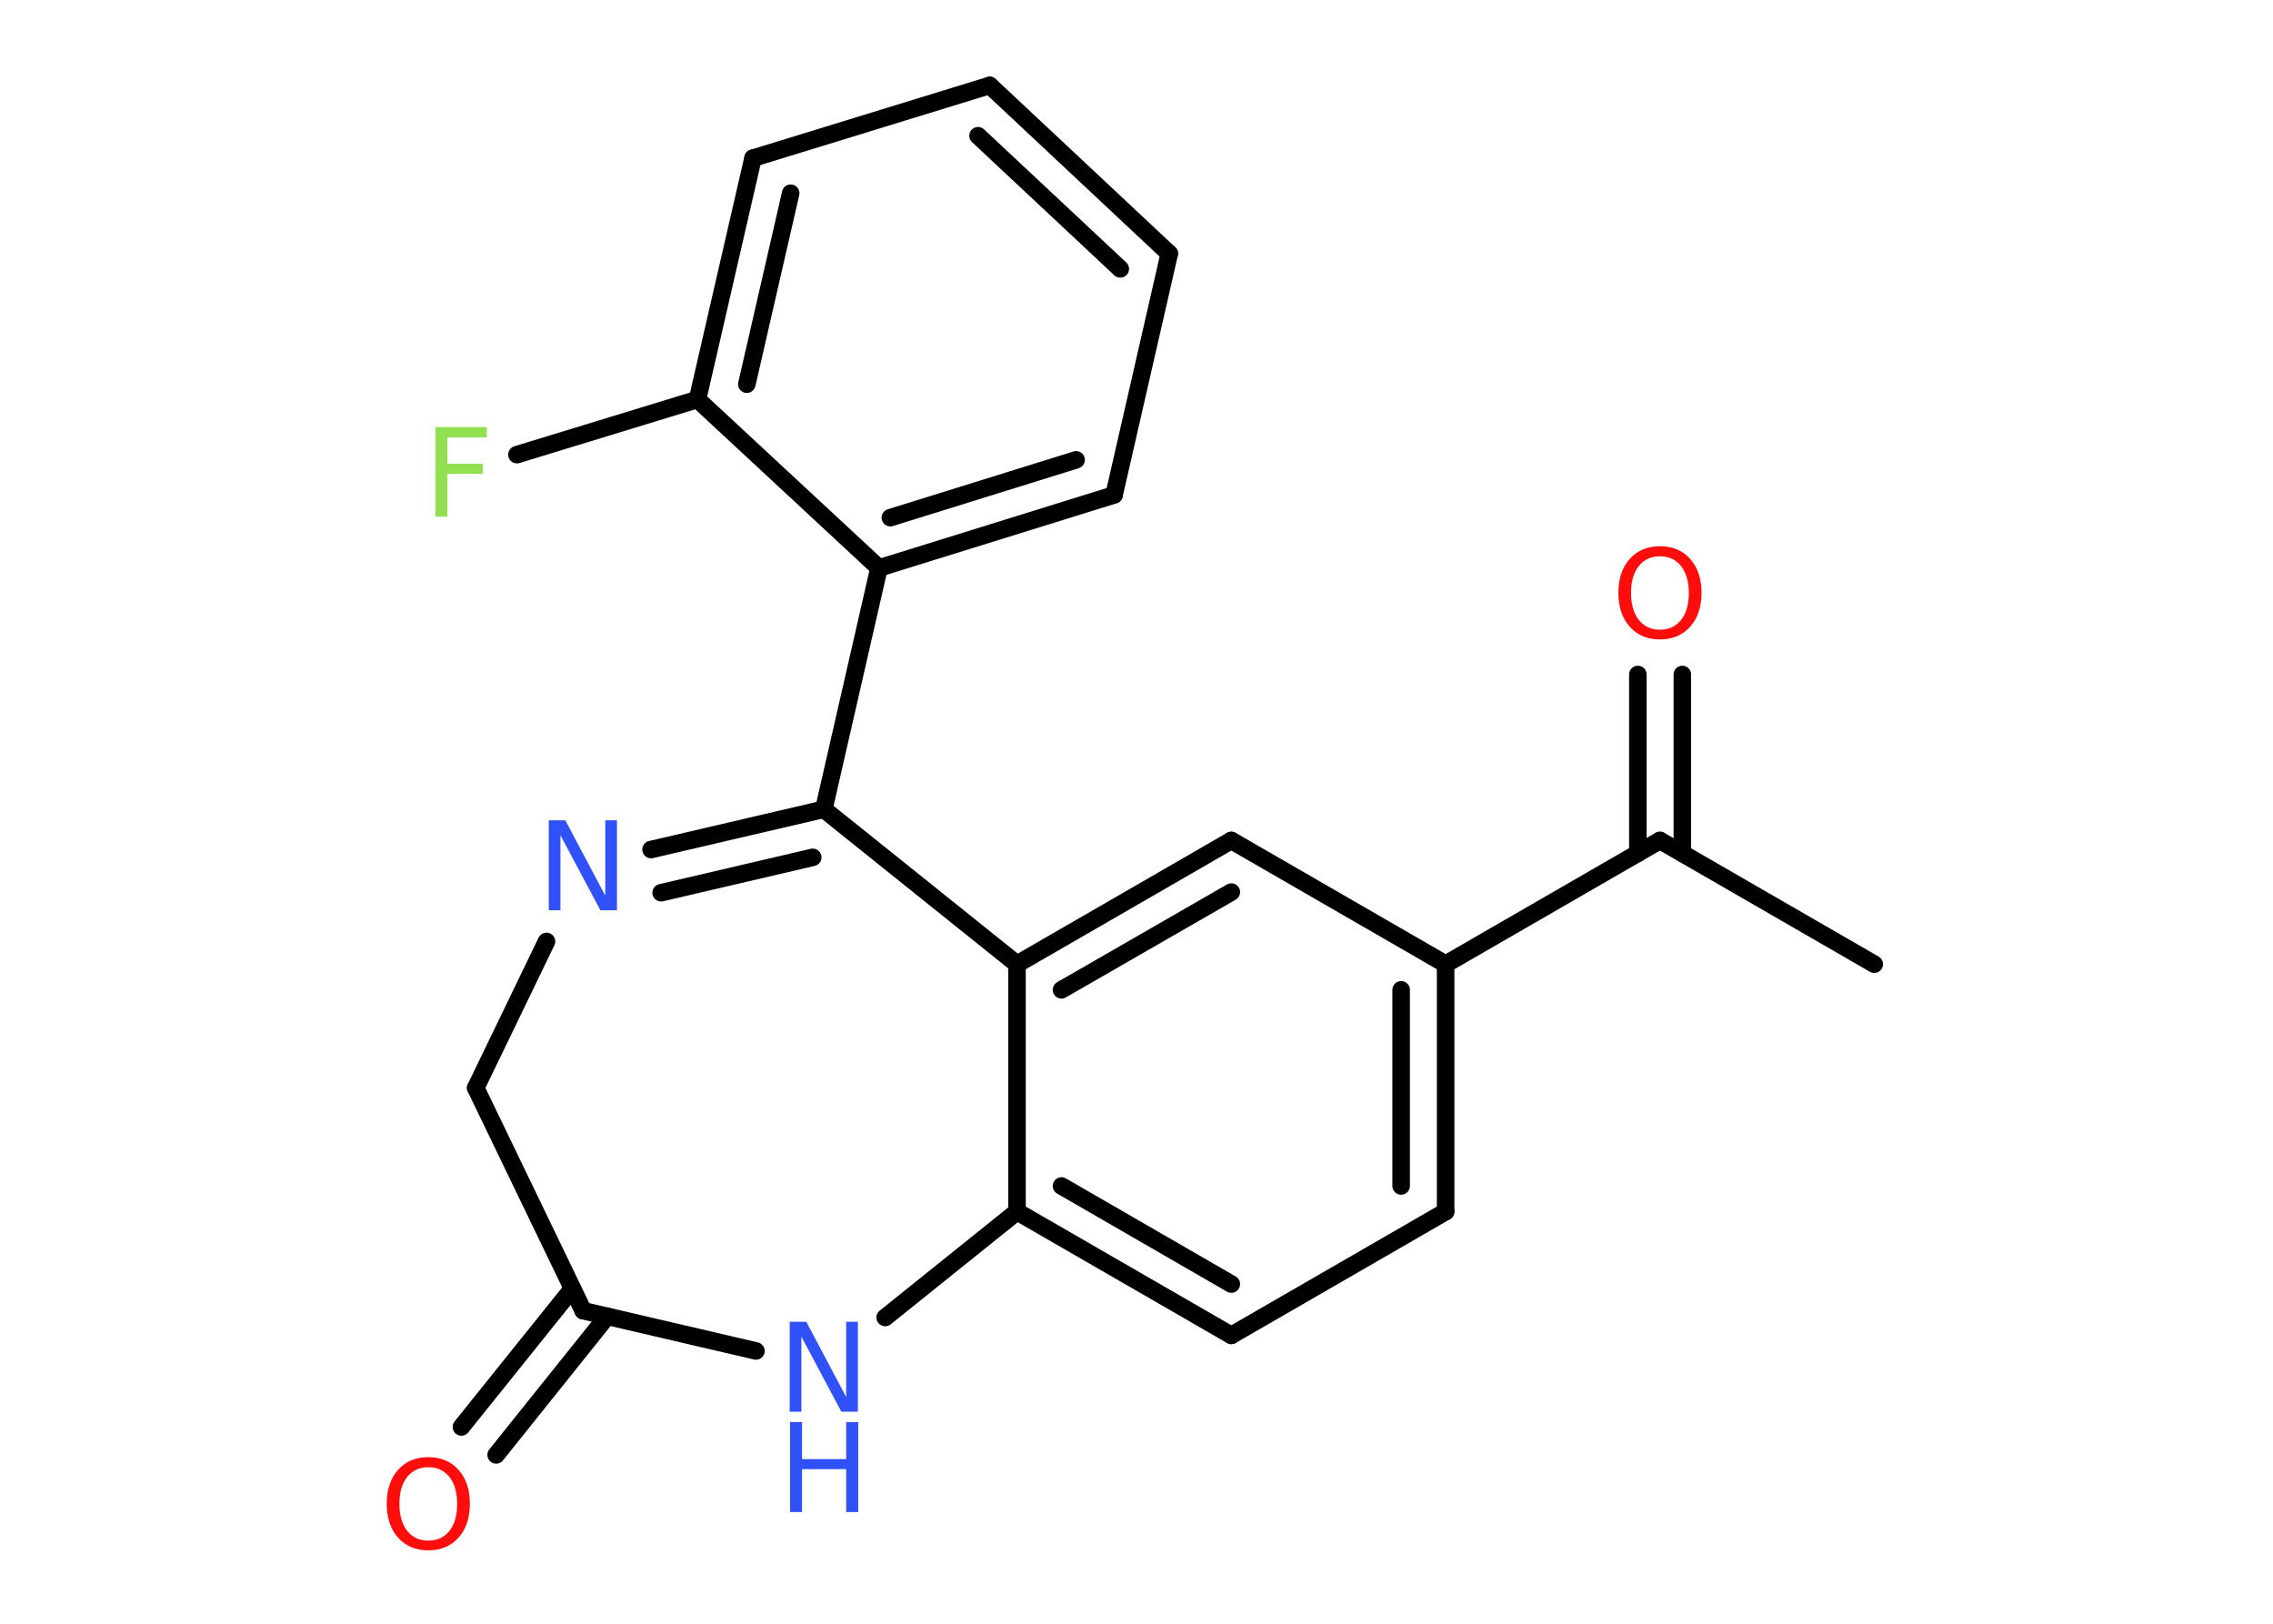 <?xml version='1.0' encoding='UTF-8'?>
<!DOCTYPE svg PUBLIC "-//W3C//DTD SVG 1.1//EN" "http://www.w3.org/Graphics/SVG/1.1/DTD/svg11.dtd">
<svg version='1.2' xmlns='http://www.w3.org/2000/svg' xmlns:xlink='http://www.w3.org/1999/xlink' width='70.0mm' height='50.0mm' viewBox='0 0 70.0 50.0'>
  <desc>Generated by the Chemistry Development Kit (http://github.com/cdk)</desc>
  <g stroke-linecap='round' stroke-linejoin='round' stroke='#000000' stroke-width='.54' fill='#3050F8'>
    <rect x='.0' y='.0' width='70.0' height='50.0' fill='#FFFFFF' stroke='none'/>
    <g id='mol1' class='mol'>
      <line id='mol1bnd1' class='bond' x1='57.72' y1='29.69' x2='51.12' y2='25.88'/>
      <g id='mol1bnd2' class='bond'>
        <line x1='50.44' y1='26.28' x2='50.44' y2='20.77'/>
        <line x1='51.81' y1='26.28' x2='51.81' y2='20.77'/>
      </g>
      <line id='mol1bnd3' class='bond' x1='51.12' y1='25.88' x2='44.52' y2='29.69'/>
      <g id='mol1bnd4' class='bond'>
        <line x1='44.52' y1='37.31' x2='44.52' y2='29.69'/>
        <line x1='43.15' y1='36.52' x2='43.15' y2='30.48'/>
      </g>
      <line id='mol1bnd5' class='bond' x1='44.52' y1='37.31' x2='37.92' y2='41.12'/>
      <g id='mol1bnd6' class='bond'>
        <line x1='31.32' y1='37.31' x2='37.92' y2='41.12'/>
        <line x1='32.69' y1='36.52' x2='37.92' y2='39.54'/>
      </g>
      <line id='mol1bnd7' class='bond' x1='31.32' y1='37.31' x2='31.32' y2='29.69'/>
      <g id='mol1bnd8' class='bond'>
        <line x1='37.92' y1='25.88' x2='31.32' y2='29.69'/>
        <line x1='37.92' y1='27.47' x2='32.69' y2='30.48'/>
      </g>
      <line id='mol1bnd9' class='bond' x1='44.52' y1='29.69' x2='37.92' y2='25.88'/>
      <line id='mol1bnd10' class='bond' x1='31.32' y1='29.69' x2='25.37' y2='24.92'/>
      <line id='mol1bnd11' class='bond' x1='25.37' y1='24.92' x2='27.07' y2='17.49'/>
      <g id='mol1bnd12' class='bond'>
        <line x1='27.07' y1='17.49' x2='34.31' y2='15.24'/>
        <line x1='27.42' y1='15.94' x2='33.14' y2='14.16'/>
      </g>
      <line id='mol1bnd13' class='bond' x1='34.31' y1='15.24' x2='36.01' y2='7.81'/>
      <g id='mol1bnd14' class='bond'>
        <line x1='36.01' y1='7.81' x2='30.48' y2='2.63'/>
        <line x1='34.5' y1='8.28' x2='30.12' y2='4.18'/>
      </g>
      <line id='mol1bnd15' class='bond' x1='30.48' y1='2.63' x2='23.19' y2='4.87'/>
      <g id='mol1bnd16' class='bond'>
        <line x1='23.19' y1='4.87' x2='21.48' y2='12.3'/>
        <line x1='24.35' y1='5.95' x2='23.0' y2='11.83'/>
      </g>
      <line id='mol1bnd17' class='bond' x1='27.07' y1='17.49' x2='21.48' y2='12.3'/>
      <line id='mol1bnd18' class='bond' x1='21.48' y1='12.3' x2='15.92' y2='14.0'/>
      <g id='mol1bnd19' class='bond'>
        <line x1='25.37' y1='24.92' x2='20.05' y2='26.16'/>
        <line x1='25.03' y1='26.4' x2='20.36' y2='27.49'/>
      </g>
      <line id='mol1bnd20' class='bond' x1='16.83' y1='28.99' x2='14.65' y2='33.5'/>
      <line id='mol1bnd21' class='bond' x1='14.65' y1='33.5' x2='17.96' y2='40.36'/>
      <g id='mol1bnd22' class='bond'>
        <line x1='18.7' y1='40.53' x2='15.28' y2='44.8'/>
        <line x1='17.63' y1='39.68' x2='14.21' y2='43.94'/>
      </g>
      <line id='mol1bnd23' class='bond' x1='17.96' y1='40.36' x2='23.28' y2='41.6'/>
      <line id='mol1bnd24' class='bond' x1='31.32' y1='37.31' x2='27.26' y2='40.57'/>
      <path id='mol1atm3' class='atom' d='M51.12 17.13q-.41 .0 -.65 .3q-.24 .3 -.24 .83q.0 .52 .24 .83q.24 .3 .65 .3q.41 .0 .65 -.3q.24 -.3 .24 -.83q.0 -.52 -.24 -.83q-.24 -.3 -.65 -.3zM51.12 16.82q.58 .0 .93 .39q.35 .39 .35 1.04q.0 .66 -.35 1.05q-.35 .39 -.93 .39q-.58 .0 -.93 -.39q-.35 -.39 -.35 -1.05q.0 -.65 .35 -1.04q.35 -.39 .93 -.39z' stroke='none' fill='#FF0D0D'/>
      <path id='mol1atm17' class='atom' d='M13.4 13.15h1.59v.32h-1.21v.81h1.09v.31h-1.09v1.32h-.37v-2.77z' stroke='none' fill='#90E050'/>
      <path id='mol1atm18' class='atom' d='M16.91 25.26h.5l1.23 2.32v-2.32h.36v2.77h-.51l-1.23 -2.31v2.31h-.36v-2.77z' stroke='none'/>
      <path id='mol1atm21' class='atom' d='M13.19 45.18q-.41 .0 -.65 .3q-.24 .3 -.24 .83q.0 .52 .24 .83q.24 .3 .65 .3q.41 .0 .65 -.3q.24 -.3 .24 -.83q.0 -.52 -.24 -.83q-.24 -.3 -.65 -.3zM13.19 44.87q.58 .0 .93 .39q.35 .39 .35 1.04q.0 .66 -.35 1.05q-.35 .39 -.93 .39q-.58 .0 -.93 -.39q-.35 -.39 -.35 -1.05q.0 -.65 .35 -1.04q.35 -.39 .93 -.39z' stroke='none' fill='#FF0D0D'/>
      <g id='mol1atm22' class='atom'>
        <path d='M24.33 40.7h.5l1.23 2.32v-2.32h.36v2.77h-.51l-1.23 -2.31v2.31h-.36v-2.77z' stroke='none'/>
        <path d='M24.33 43.79h.37v1.14h1.36v-1.14h.37v2.77h-.37v-1.32h-1.36v1.32h-.37v-2.77z' stroke='none'/>
      </g>
    </g>
  </g>
</svg>
